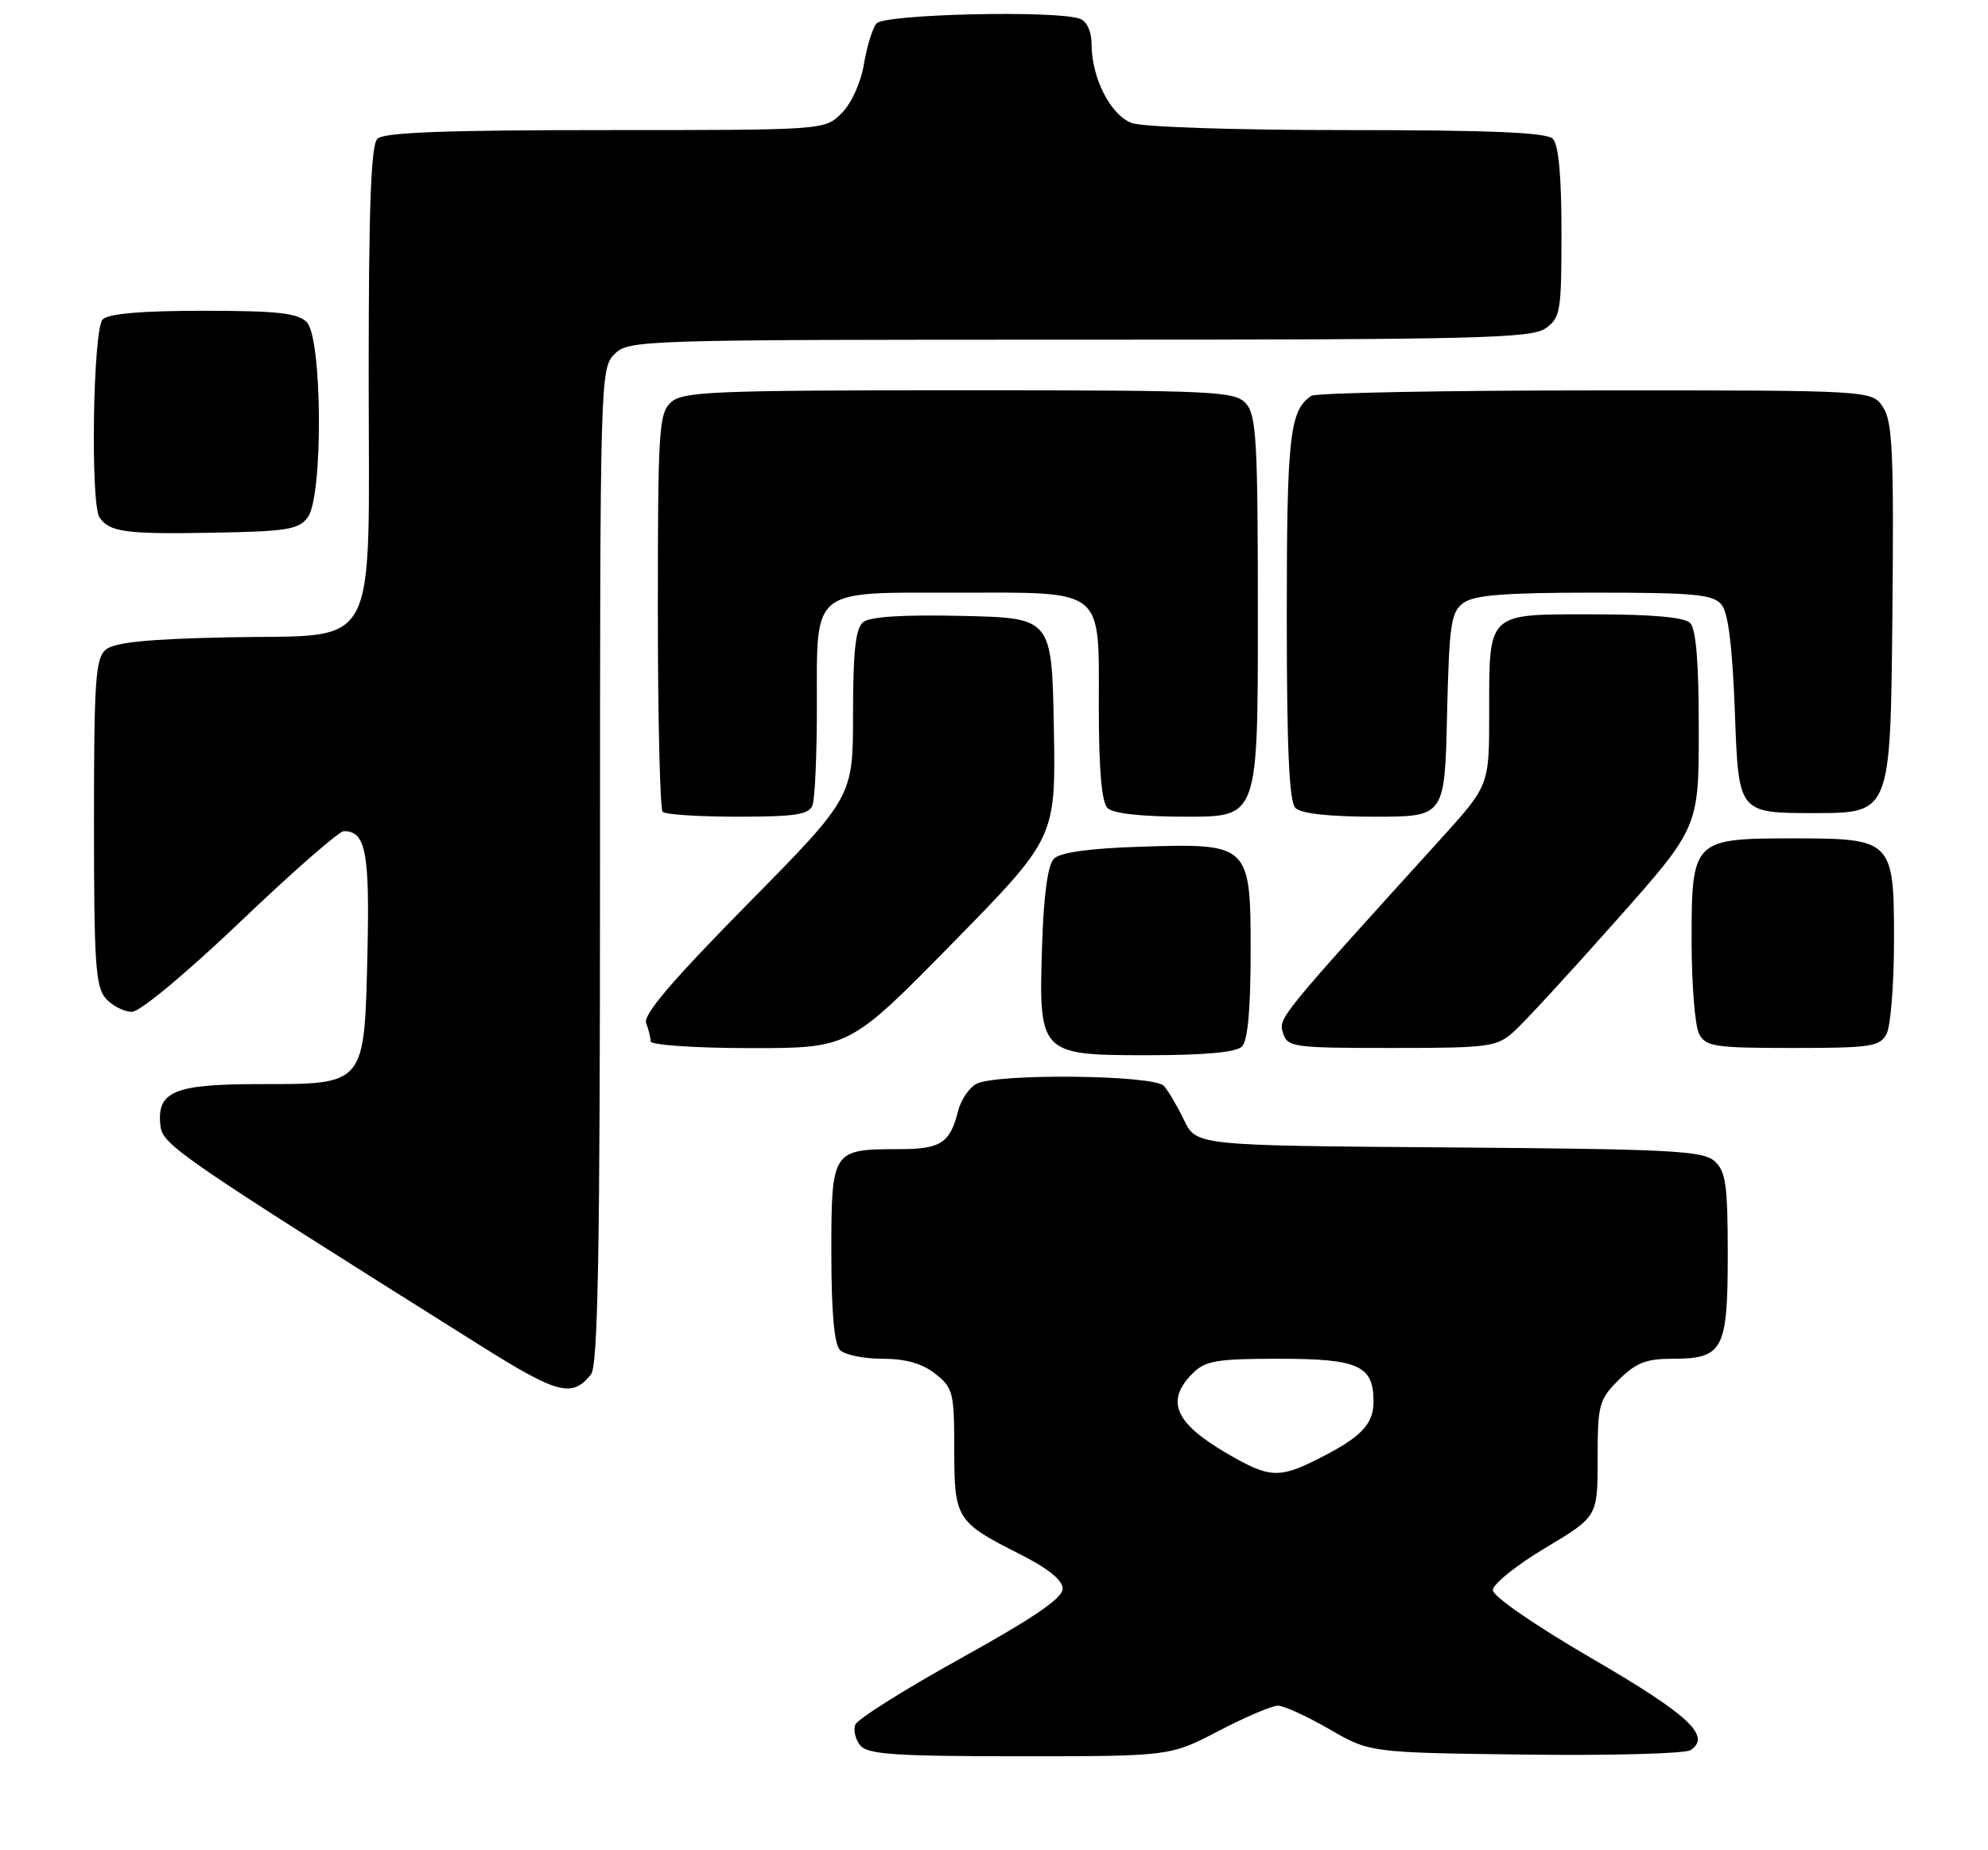 <?xml version="1.0" encoding="UTF-8" standalone="no"?>
<!DOCTYPE svg PUBLIC "-//W3C//DTD SVG 1.1//EN" "http://www.w3.org/Graphics/SVG/1.1/DTD/svg11.dtd" >
<svg xmlns="http://www.w3.org/2000/svg" xmlns:xlink="http://www.w3.org/1999/xlink" version="1.1" viewBox="0 0 275 256">
 <g >
 <path fill="currentColor"
d=" M 168.57 239.50 C 172.26 237.57 175.95 236.00 176.77 236.00 C 177.59 236.00 180.79 237.46 183.88 239.25 C 189.50 242.50 189.50 242.50 211.00 242.77 C 222.82 242.92 233.11 242.64 233.86 242.15 C 236.78 240.21 233.59 237.25 220.26 229.50 C 212.32 224.88 206.50 220.87 206.50 220.01 C 206.50 219.19 209.76 216.57 213.75 214.18 C 221.00 209.85 221.00 209.85 221.00 201.85 C 221.00 194.34 221.18 193.67 223.92 190.92 C 226.29 188.56 227.71 188.00 231.35 188.00 C 238.36 188.00 239.00 186.80 239.00 173.58 C 239.00 163.96 238.73 162.07 237.19 160.67 C 235.59 159.22 231.19 158.99 200.44 158.76 C 165.50 158.50 165.50 158.50 163.80 155.00 C 162.87 153.07 161.61 150.94 161.01 150.25 C 159.68 148.72 137.82 148.49 135.05 149.97 C 134.05 150.51 132.92 152.19 132.53 153.72 C 131.41 158.18 130.14 159.00 124.31 159.00 C 115.10 159.00 115.00 159.16 115.00 173.34 C 115.00 181.54 115.40 186.00 116.20 186.80 C 116.86 187.46 119.50 188.00 122.07 188.00 C 125.27 188.00 127.55 188.65 129.37 190.07 C 131.84 192.02 132.00 192.67 132.00 200.50 C 132.00 210.16 132.27 210.59 141.12 215.06 C 145.02 217.03 147.00 218.64 147.00 219.83 C 147.00 221.12 142.94 223.89 132.92 229.44 C 125.18 233.73 118.61 237.86 118.31 238.63 C 118.02 239.40 118.33 240.69 119.01 241.51 C 120.03 242.74 123.86 243.00 141.05 243.00 C 161.85 243.00 161.85 243.00 168.57 239.50 Z  M 81.75 190.17 C 82.72 188.96 83.00 173.36 83.00 119.81 C 83.00 52.33 83.04 50.96 85.00 49.00 C 86.96 47.04 88.33 47.00 149.28 47.00 C 204.03 47.00 211.82 46.81 213.78 45.44 C 215.86 43.98 216.00 43.14 216.00 32.14 C 216.00 24.34 215.60 20.00 214.80 19.20 C 213.93 18.33 206.21 18.00 186.37 18.00 C 170.74 18.00 158.02 17.58 156.52 17.01 C 153.61 15.90 151.00 10.76 151.00 6.14 C 151.00 4.39 150.36 2.97 149.42 2.61 C 146.25 1.39 122.30 1.94 121.24 3.25 C 120.68 3.94 119.90 6.48 119.50 8.91 C 119.08 11.44 117.77 14.32 116.43 15.66 C 114.09 18.00 114.09 18.00 83.75 18.00 C 61.48 18.00 53.08 18.32 52.20 19.20 C 51.32 20.08 51.00 28.66 51.00 51.57 C 51.00 91.16 52.81 87.74 31.63 88.18 C 20.49 88.41 15.85 88.88 14.65 89.87 C 13.21 91.07 13.00 94.06 13.00 113.79 C 13.00 133.37 13.22 136.58 14.65 138.17 C 15.57 139.18 17.18 140.00 18.25 140.00 C 19.36 140.00 25.75 134.68 33.28 127.50 C 40.48 120.62 46.91 115.00 47.56 115.00 C 50.59 115.00 51.15 117.91 50.83 131.84 C 50.40 150.24 50.60 150.00 35.92 150.00 C 24.02 150.00 21.63 151.01 22.20 155.81 C 22.51 158.42 24.88 160.05 66.32 186.09 C 77.19 192.92 79.12 193.43 81.75 190.17 Z  M 171.80 144.80 C 172.60 144.00 173.00 139.65 173.00 131.82 C 173.00 116.75 172.90 116.66 157.58 117.16 C 150.73 117.38 146.65 117.95 145.80 118.80 C 144.95 119.65 144.38 123.73 144.16 130.58 C 143.66 145.90 143.75 146.00 158.82 146.00 C 166.65 146.00 171.00 145.60 171.80 144.80 Z  M 131.78 130.48 C 146.05 115.92 146.05 115.92 145.78 100.71 C 145.50 85.50 145.50 85.50 133.14 85.22 C 124.88 85.03 120.32 85.32 119.39 86.09 C 118.35 86.95 118.00 90.15 118.00 98.77 C 118.00 110.29 118.00 110.29 103.38 125.12 C 92.98 135.68 88.94 140.41 89.38 141.56 C 89.72 142.44 90.00 143.58 90.00 144.08 C 90.00 144.59 96.08 145.01 103.75 145.02 C 117.50 145.03 117.50 145.03 131.78 130.48 Z  M 209.40 142.75 C 210.79 141.51 217.11 134.65 223.45 127.50 C 234.99 114.50 234.99 114.50 234.99 100.95 C 235.00 91.74 234.62 87.02 233.80 86.20 C 233.00 85.40 228.54 85.00 220.34 85.00 C 205.57 85.00 206.00 84.58 206.00 98.77 C 206.00 108.68 206.00 108.68 199.25 116.13 C 176.80 140.89 176.82 140.86 177.49 142.95 C 178.10 144.89 178.91 145.00 192.51 145.00 C 206.01 145.00 207.04 144.86 209.40 142.75 Z  M 260.96 143.07 C 261.53 142.00 262.00 136.18 262.00 130.12 C 262.00 116.20 261.80 116.00 248.00 116.00 C 234.20 116.00 234.00 116.20 234.00 130.12 C 234.00 136.18 234.47 142.00 235.04 143.07 C 235.97 144.81 237.23 145.00 248.00 145.00 C 258.77 145.00 260.03 144.81 260.96 143.07 Z  M 112.39 111.42 C 112.73 110.55 113.00 104.40 113.00 97.75 C 113.00 81.21 112.03 82.00 132.33 82.00 C 153.04 82.00 152.00 81.16 152.00 97.95 C 152.00 106.46 152.39 110.99 153.20 111.80 C 153.97 112.57 157.91 113.00 164.20 113.00 C 174.00 113.00 174.00 113.00 174.00 85.33 C 174.00 60.98 173.80 57.44 172.35 55.83 C 170.80 54.12 168.23 54.00 132.67 54.00 C 98.70 54.00 94.46 54.18 92.83 55.65 C 91.14 57.18 91.00 59.43 91.00 84.49 C 91.00 99.44 91.30 111.97 91.67 112.33 C 92.03 112.70 96.71 113.00 102.06 113.00 C 110.01 113.00 111.90 112.71 112.39 111.42 Z  M 200.17 98.92 C 200.47 86.35 200.71 84.68 202.44 83.42 C 203.93 82.33 208.18 82.00 220.57 82.00 C 234.38 82.00 236.96 82.24 238.13 83.65 C 239.08 84.79 239.65 89.47 240.00 98.90 C 240.50 112.50 240.50 112.50 251.00 112.50 C 261.50 112.50 261.50 112.50 261.77 85.60 C 261.99 62.75 261.80 58.35 260.49 56.35 C 258.95 54.00 258.95 54.00 220.73 54.02 C 199.70 54.02 182.00 54.36 181.40 54.77 C 178.40 56.77 178.00 60.31 178.00 85.23 C 178.00 103.63 178.33 110.93 179.20 111.80 C 179.97 112.57 183.89 113.00 190.12 113.00 C 199.85 113.00 199.85 113.00 200.17 98.92 Z  M 42.58 71.56 C 44.72 68.64 44.59 46.73 42.43 44.57 C 41.16 43.31 38.37 43.00 28.13 43.00 C 19.56 43.00 15.01 43.39 14.20 44.20 C 12.87 45.53 12.48 69.68 13.77 71.60 C 15.11 73.61 17.41 73.93 29.33 73.71 C 39.75 73.53 41.33 73.27 42.58 71.56 Z  M 169.61 201.03 C 162.47 196.85 161.20 193.80 165.00 190.00 C 166.73 188.27 168.33 188.00 176.93 188.00 C 187.93 188.00 190.00 188.94 190.00 193.92 C 190.00 197.09 188.26 198.88 182.29 201.88 C 176.89 204.60 175.54 204.51 169.61 201.03 Z "/>
</g>
</svg>